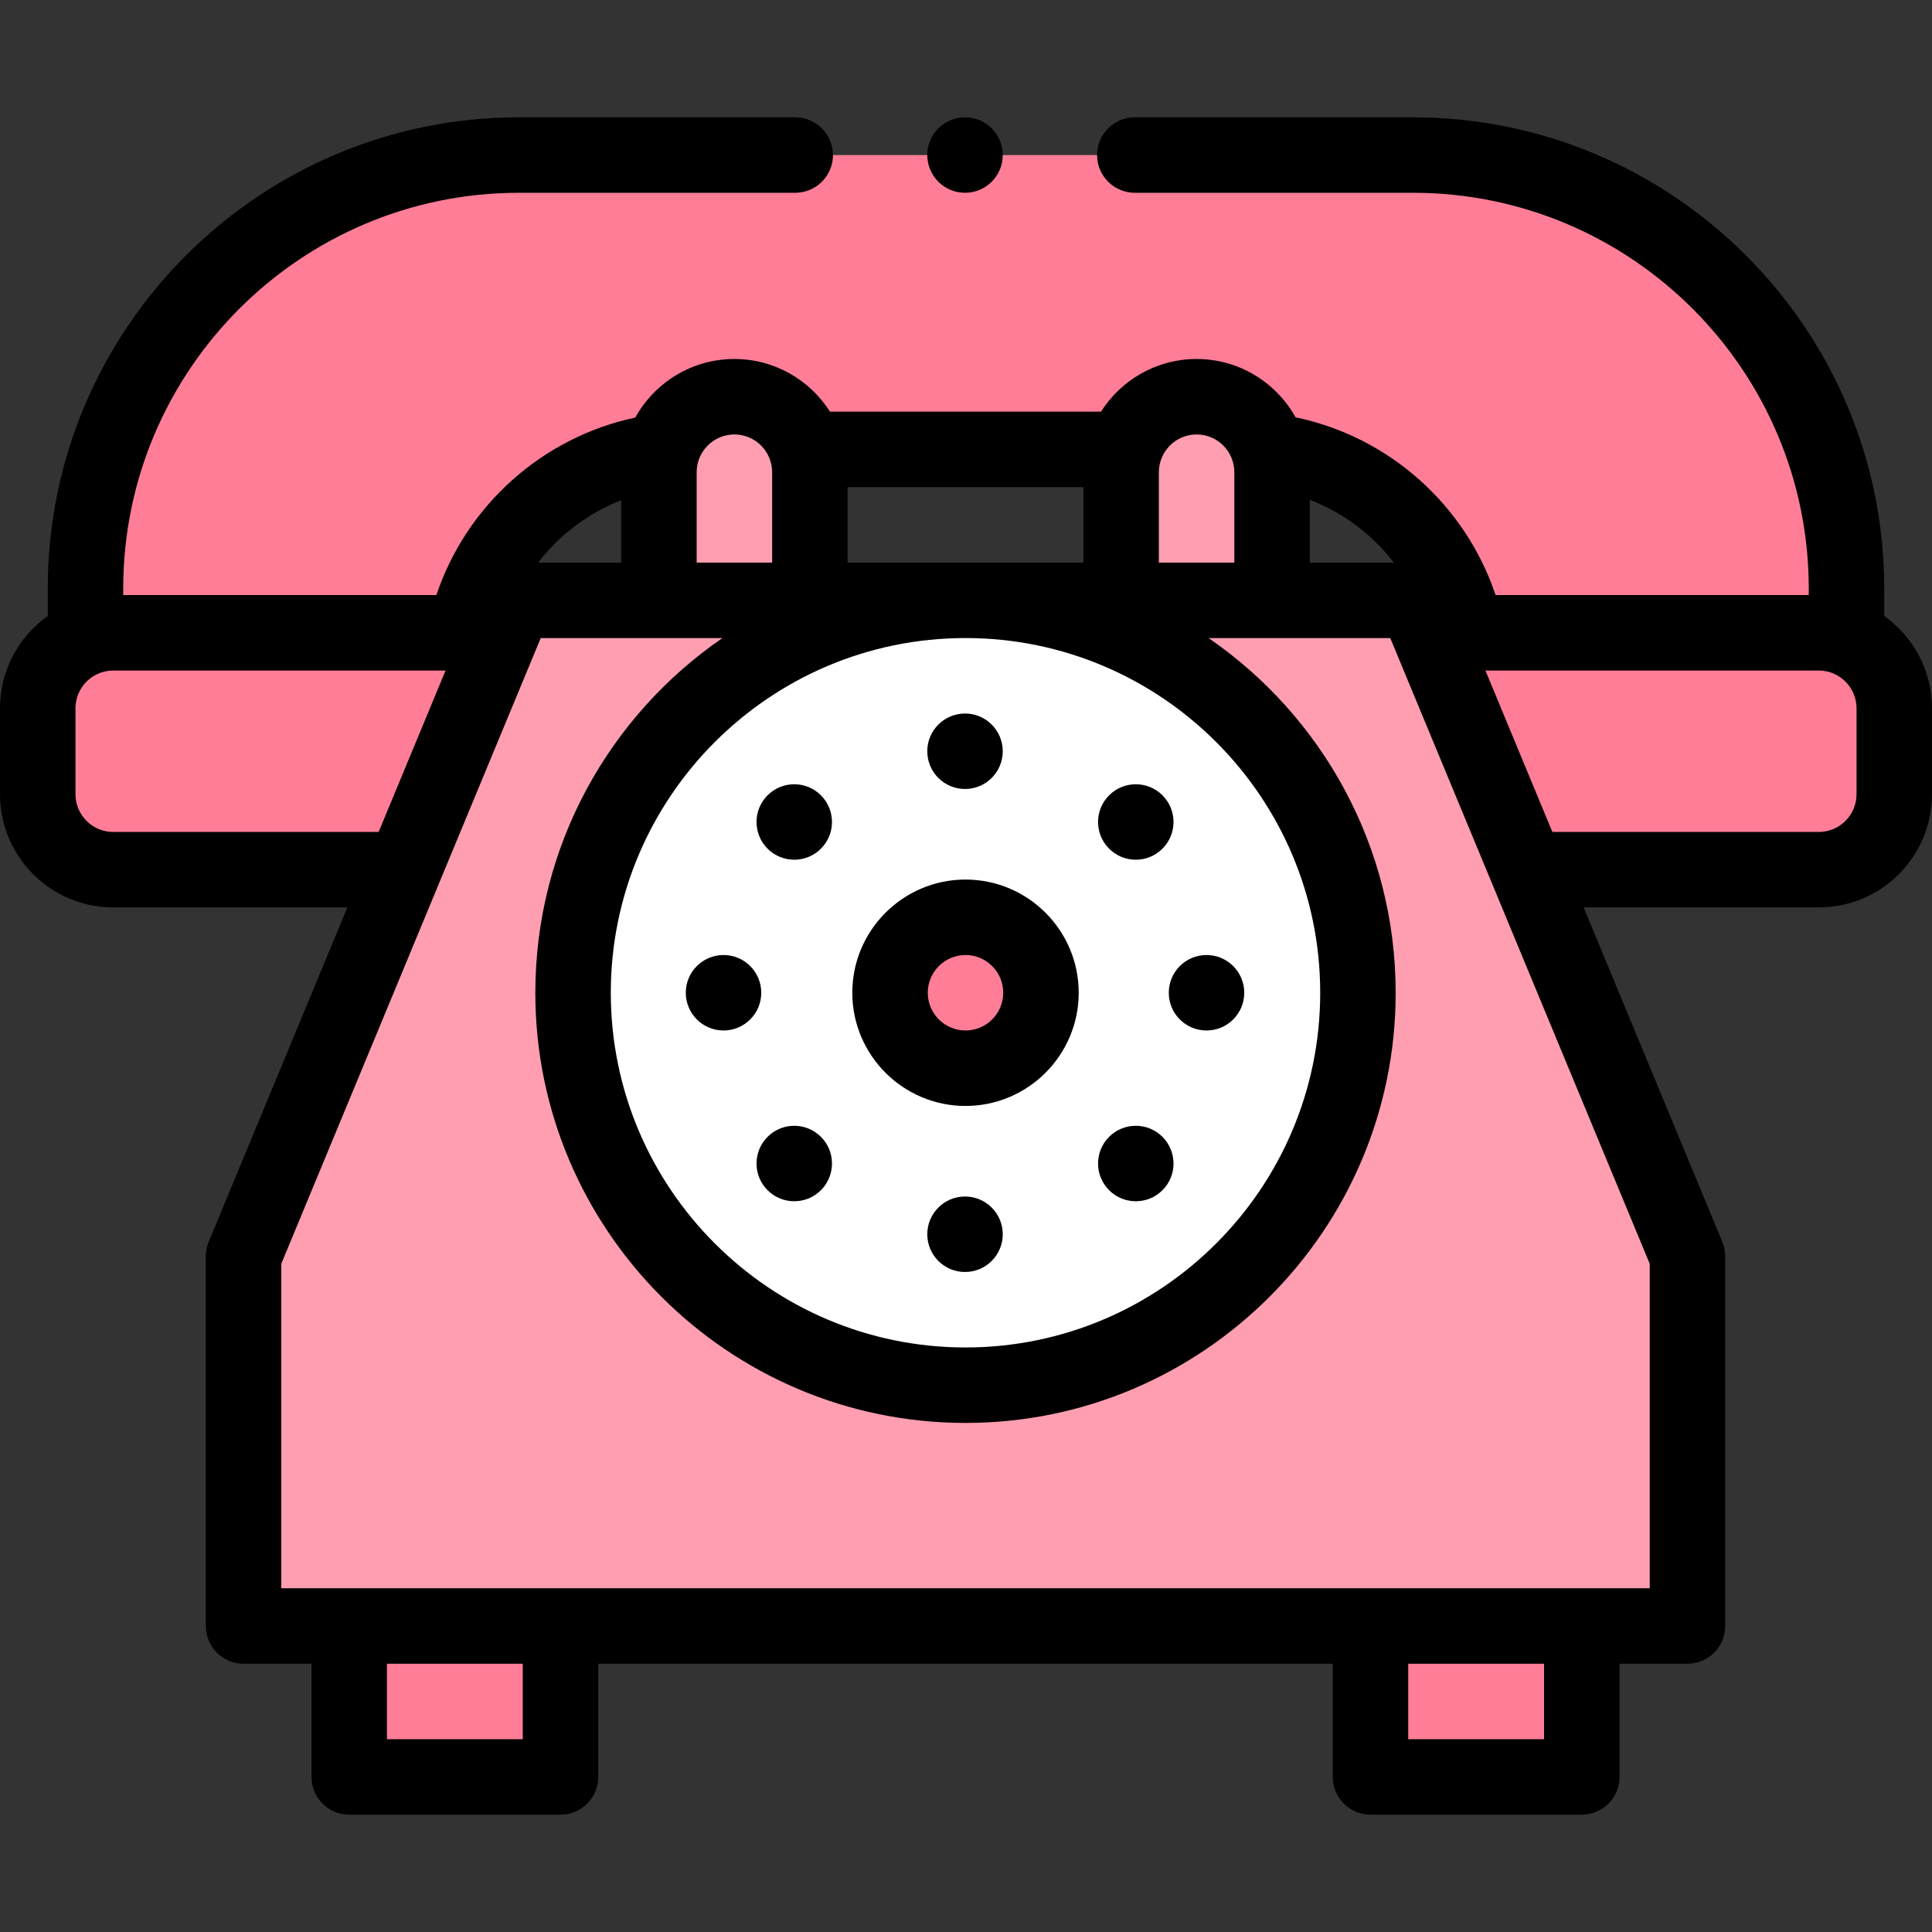 <svg id="Capa_1" enable-background="new 0 0 512.002 512.002" height="512" viewBox="0 0 512.002 512.002" width="512" xmlns="http://www.w3.org/2000/svg"><rect x="0" y="0" width="512.002" height="512.002" fill="#333333" stroke="none"/><g><g fill="#ff7d97"><path d="m374.47 41.091h-118.474-118.474c-63.441 0-114.87 51.429-114.87 114.87v13.084l.037.008c2.231-.86 4.777-1.35 7.311-1.35h86.059c2.458 0 4.802.465 6.977 1.276 5.335-28.397 30.247-49.888 60.193-49.888h72.767 72.767c29.946 0 54.858 21.491 60.193 49.888 2.175-.811 4.519-1.276 6.977-1.276h86.069c2.534 0 5.069.49 7.3 1.35l.037-.008v-13.084c0-63.441-51.429-114.87-114.869-114.87z"/><path d="m100.542 422.911h40v56h-40z" transform="matrix(0 1 -1 0 571.454 330.369)"/><path d="m371.195 422.911h40v56h-40z" transform="matrix(0 1 -1 0 842.106 59.716)"/><path d="m395.933 230.479h86.069c11.046 0 20-8.954 20-20v-22.775c0-11.046-8.954-20-20-20h-86.069c-11.046 0-20 8.954-20 20v22.775c0 11.046 8.954 20 20 20z"/><path d="m116.059 230.479h-86.059c-11.046 0-20-8.954-20-20v-22.775c0-11.046 8.954-20 20-20h86.059c11.046 0 20 8.954 20 20v22.775c0 11.046-8.955 20-20 20z"/></g><path d="m447.195 430.911v-97.983l-72.079-173.837h-238.494l-72.08 173.837v97.983z" fill="#ff9eb1"/><circle cx="255.869" cy="263.091" fill="#fff" r="104"/><circle cx="255.869" cy="263.091" fill="#ff7d97" r="20"/><path d="m214.623 159.091h-40v-33.954c0-11.046 8.954-20 20-20 11.046 0 20 8.954 20 20z" fill="#ff9eb1"/><path d="m297.114 159.091h40v-33.954c0-11.046-8.954-20-20-20-11.046 0-20 8.954-20 20z" fill="#ff9eb1"/><g><path d="m499.34 163.244v-7.283c0-68.854-56.017-124.87-124.87-124.87h-73.728c-5.522 0-10 4.477-10 10s4.478 10 10 10h73.728c57.825 0 104.87 47.044 104.87 104.87v1.742h-82.993c-7.995-23.875-28.212-41.946-53.005-47.107-5.127-9.211-14.96-15.459-26.228-15.459-10.643 0-20.002 5.575-25.329 13.954h-71.834c-5.327-8.379-14.686-13.954-25.329-13.954-11.293 0-21.146 6.275-26.263 15.52-24.649 5.243-44.753 23.286-52.715 47.046h-82.992v-1.742c0-57.825 47.044-104.87 104.87-104.87h73.22c5.523 0 10-4.477 10-10s-4.477-10-10-10h-73.22c-68.854 0-124.87 56.016-124.87 124.87v7.29c-7.649 5.442-12.652 14.371-12.652 24.452v22.776c0 16.542 13.458 30 30 30h62.05l-36.745 88.619c-.503 1.214-.763 2.516-.763 3.83v97.982c0 5.523 4.477 10 10 10h18v30c0 5.523 4.477 10 10 10h56c5.523 0 10-4.477 10-10v-30h194.653v30c0 5.523 4.478 10 10 10h56c5.522 0 10-4.477 10-10v-30h18c5.522 0 10-4.477 10-10v-97.982c0-1.314-.259-2.616-.763-3.83l-36.745-88.619h62.314c16.542 0 30-13.458 30-30v-22.776c.001-10.085-5.007-19.018-12.661-24.459zm-152.226-30.77c8.862 3.397 16.559 9.192 22.281 16.617h-22.281zm-40-7.337c0-5.514 4.486-10 10-10s10 4.486 10 10v23.954h-20zm-82.491 3.954h62.491v20h-62.491zm31.246 40c51.833 0 94 42.168 94 94s-42.168 94-94 94-94-42.168-94-94 42.168-94 94-94zm-71.246-43.954c0-5.514 4.486-10 10-10s10 4.486 10 10v23.954h-20zm-20 7.436v16.518h-22.02c5.668-7.349 13.271-13.107 22.02-16.518zm-134.623 87.906c-5.514 0-10-4.486-10-10v-22.776c0-5.514 4.486-10 10-10h88.079l-17.737 42.776zm108.542 240.432h-36v-20h36zm270.653 0h-36v-20h36zm28-125.992v85.992h-362.653v-85.991l68.758-165.828h48.147c-29.919 20.568-49.579 55.029-49.579 94 0 62.86 51.14 114 114 114s114-51.14 114-114c0-38.971-19.661-73.432-49.579-94h48.148zm54.807-124.44c0 5.514-4.486 10-10 10h-70.607l-17.737-42.776h88.343c5.514 0 10 4.486 10 10v22.776z"/><path d="m255.869 293.091c16.542 0 30-13.458 30-30s-13.458-30-30-30-30 13.458-30 30 13.458 30 30 30zm0-40c5.514 0 10 4.486 10 10s-4.486 10-10 10-10-4.486-10-10 4.485-10 10-10z"/><circle cx="255.741" cy="41.091" r="10"/><circle cx="255.741" cy="199.091" r="10"/><circle cx="255.741" cy="327.091" r="10"/><circle cx="319.741" cy="263.091" r="10"/><circle cx="191.741" cy="263.091" r="10"/><path d="m308.067 224.907c3.905-3.905 3.905-10.237 0-14.142s-10.237-3.905-14.142 0-3.905 10.237 0 14.142c3.905 3.906 10.237 3.906 14.142 0z"/><path d="m203.415 301.275c-3.905 3.905-3.905 10.237 0 14.142s10.237 3.905 14.142 0 3.905-10.237 0-14.142-10.237-3.905-14.142 0z"/><path d="m308.067 315.417c3.905-3.905 3.905-10.237 0-14.142s-10.237-3.905-14.142 0-3.905 10.237 0 14.142 10.237 3.905 14.142 0z"/><path d="m217.557 224.907c3.905-3.905 3.905-10.237 0-14.142s-10.237-3.905-14.142 0-3.905 10.237 0 14.142c3.905 3.906 10.237 3.906 14.142 0z"/></g></g></svg>